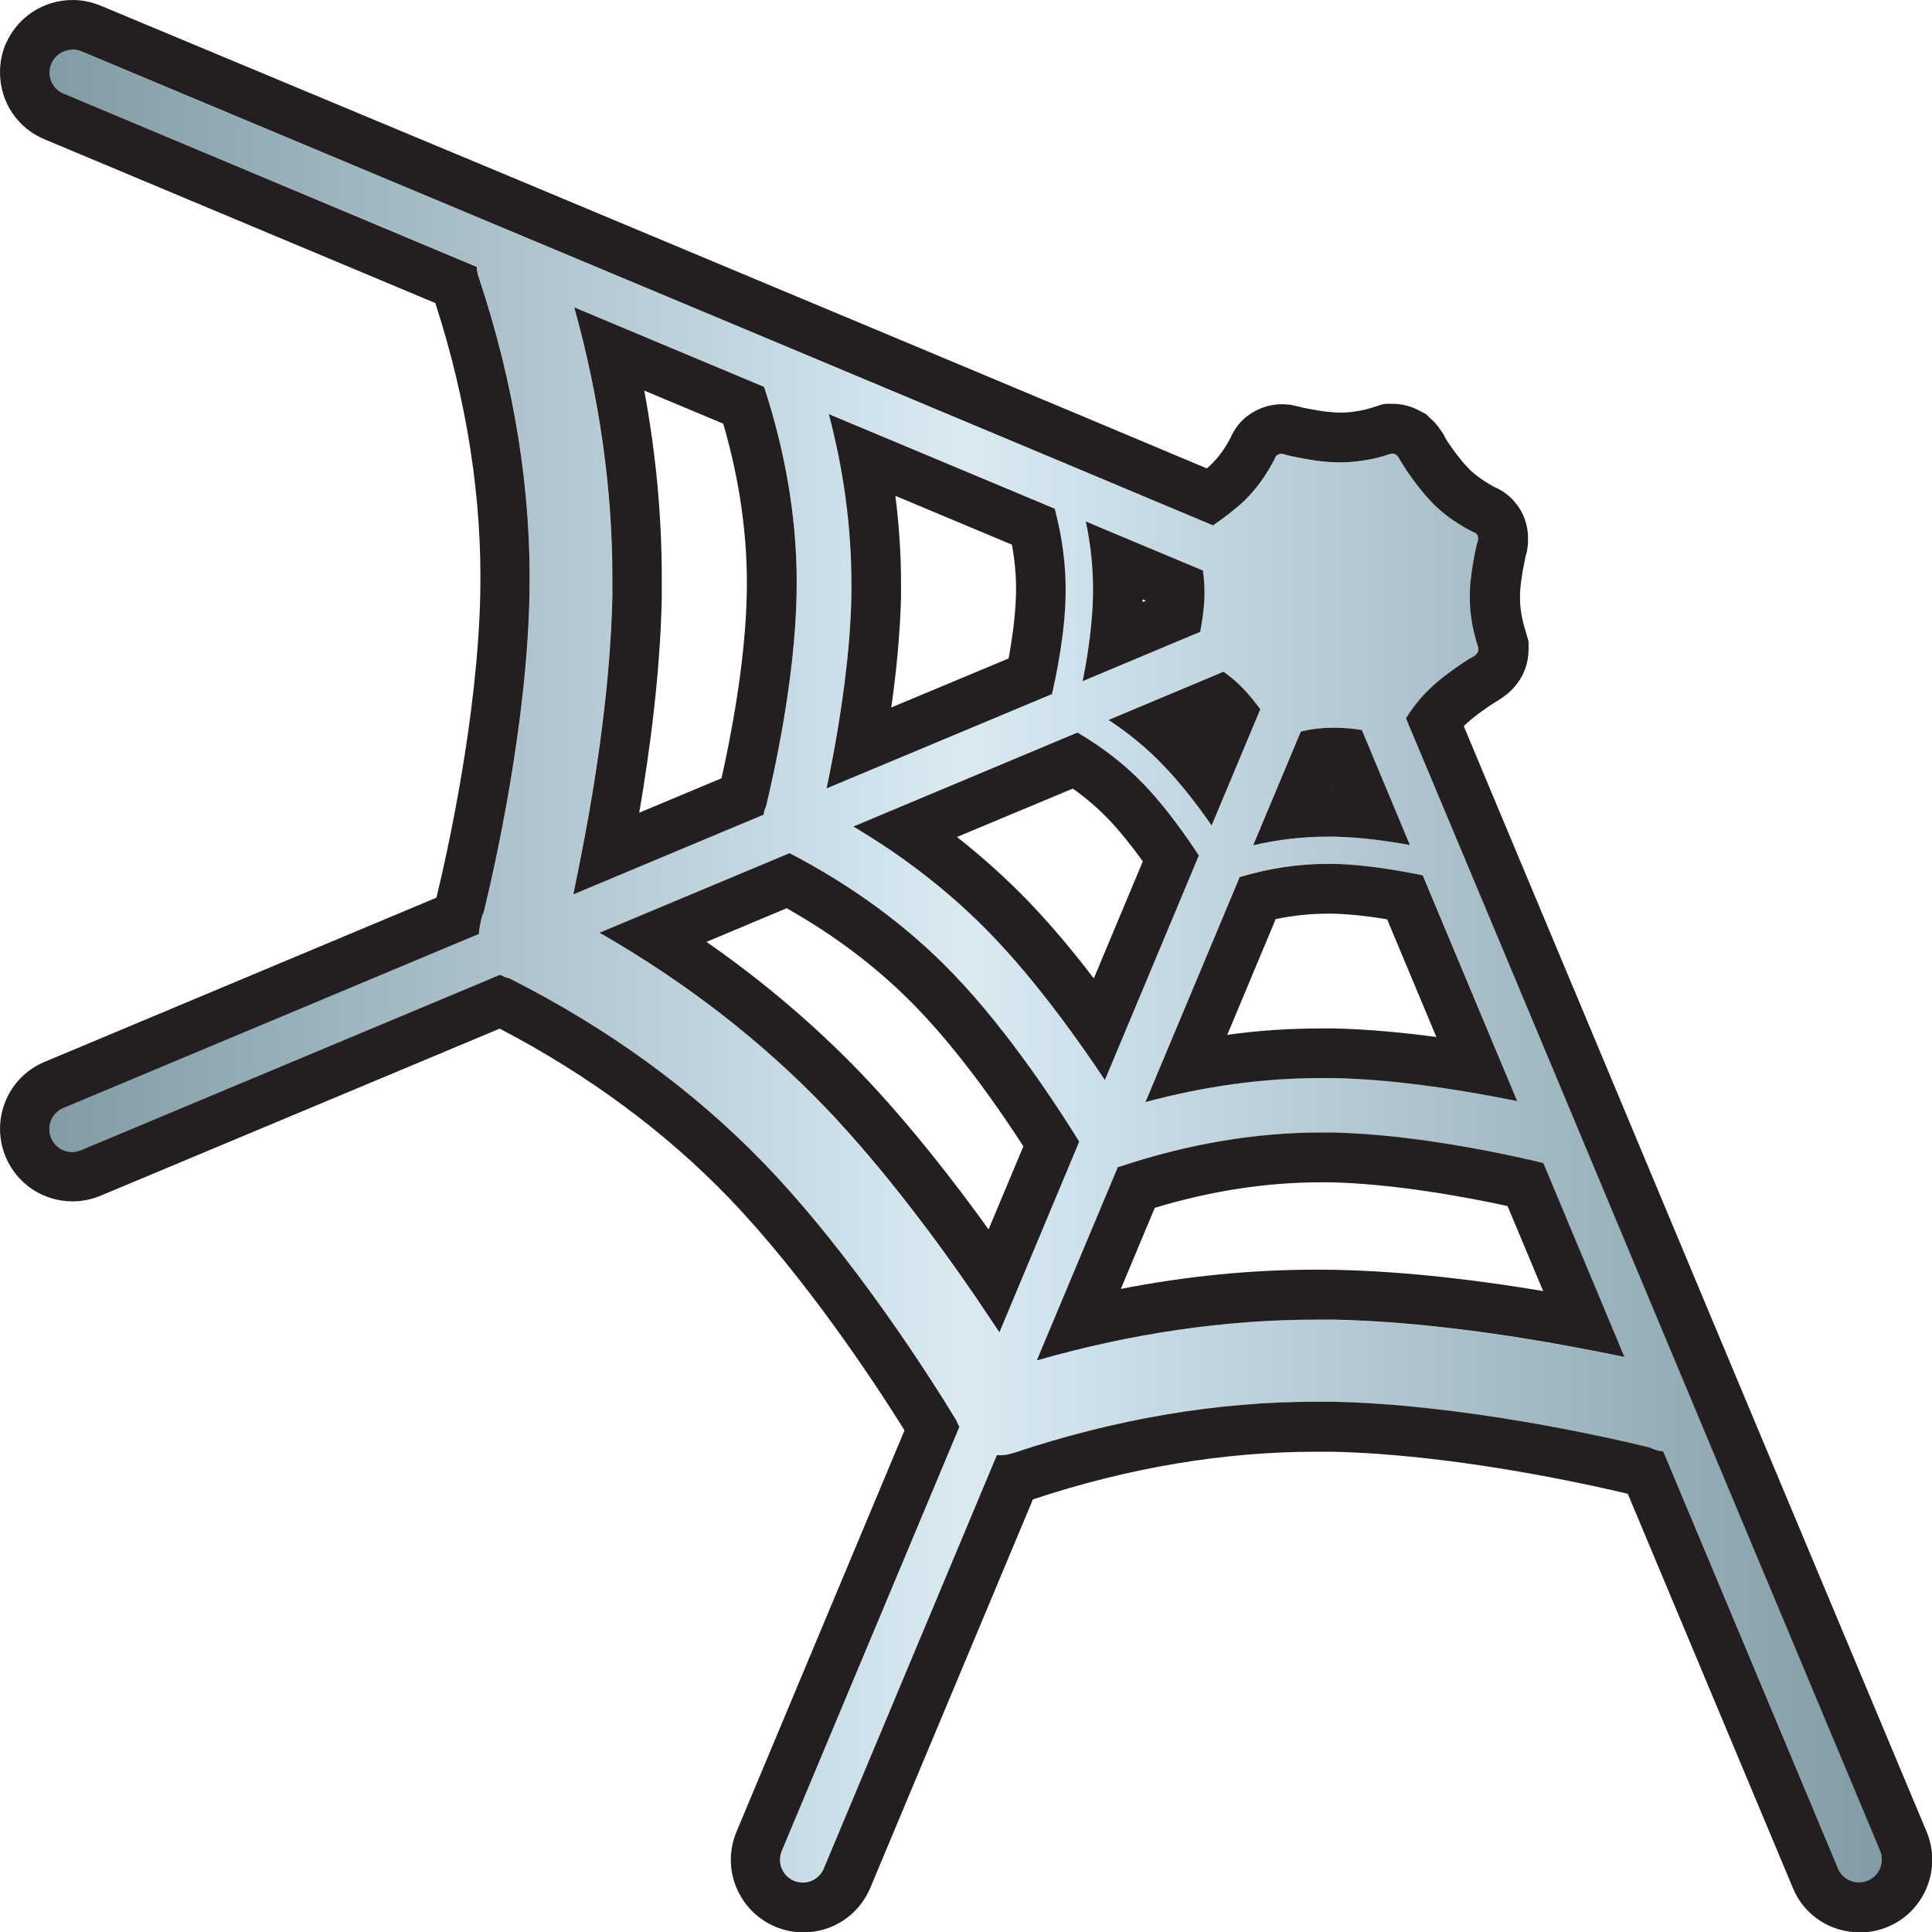 <?xml version="1.0" encoding="UTF-8"?><svg id="Layer_2" xmlns="http://www.w3.org/2000/svg" xmlns:xlink="http://www.w3.org/1999/xlink" viewBox="0 0 99.32 99.33"><defs><style>.cls-1{fill:#231f20;}.cls-2{fill:url(#linear-gradient);}</style><linearGradient id="linear-gradient" x1="4434.69" y1="49.66" x2="4528.91" y2="49.66" gradientTransform="translate(4531.47) rotate(-180) scale(1 -1)" gradientUnits="userSpaceOnUse"><stop offset="0" stop-color="#829ba5"/><stop offset=".5" stop-color="#d9eaf3"/><stop offset="1" stop-color="#829ba5"/></linearGradient></defs><g id="Layer_1-2"><path class="cls-2" d="M3.27,56.95l21.36-8.95h0c.01-.21.05-.41.09-.61.03-.18.09-.36.16-.51.57-2.34,2.22-9.65,2.35-16.29.11-5.34-.77-10.84-2.61-16.35-.06-.18-.1-.35-.1-.53L3.27,4.81c-.45-.18-.72-.62-.72-1.08,0-.15.03-.3.09-.45.25-.6.94-.88,1.54-.63l21.43,8.97,4.78,2,9.77,4.09,3.22,1.35,11.48,4.81,1.57.66,5.93,2.49c.46-.32,1.08-.77,1.6-1.26.3-.29.58-.62.84-.97.27-.37.51-.77.73-1.19.02-.08.06-.15.13-.19.12-.09.23-.07.34-.05h0s.06.01.09.03c.15.04.41.1.74.16.55.11,1.26.22,1.94.23.4,0,.81-.02,1.21-.08.49-.06.98-.18,1.48-.35h.02c.08-.03.18-.03.29.04.01,0,.02.01.03.02.04.03.08.08.12.13.02.03.03.05.04.08.07.12.2.32.36.58.32.46.77,1.08,1.26,1.59.44.47.96.88,1.55,1.23.2.13.4.23.61.34.07.02.14.06.18.11.11.13.08.25.06.36,0,.03-.01.06-.03.09-.06.23-.18.78-.27,1.41-.06.4-.11.84-.11,1.26-.01.62.06,1.26.21,1.9.06.26.13.53.22.79.01.04.01.07.01.11,0,.09-.03.18-.1.24-.04.06-.1.1-.15.13-.03.02-.05.03-.08.04-.2.11-.62.38-1.09.73-.36.26-.74.56-1.08.89-.46.44-.87.95-1.22,1.52l2.39,5.7.68,1.62h0s4.79,11.44,4.79,11.44l1.4,3.35,4.12,9.85,2.11,5.04,8.88,21.21c.25.6-.03,1.28-.63,1.54-.15.06-.3.09-.45.09-.46,0-.9-.27-1.08-.72l-8.98-21.43s-.09-.02-.13-.03h-.06c-.18-.04-.36-.1-.52-.18-2.34-.57-9.65-2.21-16.29-2.35-5.35-.11-10.85.77-16.35,2.61-.04.01-.07.02-.11.03-.23.08-.5.12-.79.09l-8.9,21.26c-.25.6-.94.88-1.54.63s-.88-.94-.63-1.54l9.13-21.8s0,0,0,0c-.06-.1-.11-.21-.15-.32-1.25-2.06-5.25-8.39-9.85-13.18-3.64-3.78-8.05-6.99-13.12-9.55-.17-.04-.33-.1-.49-.19l-21.55,9.02c-.6.25-1.29-.03-1.54-.63-.25-.6.03-1.29.63-1.54ZM29.51,15.8c1.3,4.67,1.96,9.32,1.96,13.89,0,.33,0,.65,0,.98-.1,4.48-.82,9.15-1.41,12.29-.23,1.22-.43,2.22-.6,3.03h0s9.81-4.11,9.81-4.11h0s0-.06.01-.09c.02-.12.06-.23.11-.34.38-1.56,1.48-6.43,1.57-10.86.08-3.5-.49-7.1-1.67-10.7l-9.76-4.09ZM56.8,55.52s0,0,0,0l4.83-11.54h0c-.63-.96-1.67-2.45-2.82-3.65-.98-1.02-2.12-1.91-3.42-2.67l-11.52,4.83c2.7,1.6,5.11,3.49,7.17,5.64,2.07,2.16,3.93,4.71,5.13,6.46.23.34.44.65.63.93ZM63.91,35.39c-.3-.32-.64-.61-1.01-.87l-5.91,2.48c1.06.7,2.01,1.48,2.84,2.36.98,1.01,1.86,2.2,2.46,3.07l2.5-5.97c-.26-.35-.56-.73-.88-1.06ZM42.61,21.28c.77,2.92,1.16,5.84,1.16,8.7,0,.22,0,.44,0,.65-.06,2.99-.55,6.1-.94,8.2-.13.66-.23,1.21-.34,1.69,0,0,0,0,0,0l11.59-4.85s0,0,0,0c.23-1.01.67-3.13.7-5.09.03-1.45-.16-2.94-.56-4.44l-11.61-4.86ZM55.82,26.82c.25,1.17.37,2.32.37,3.47v.32c-.03,1.5-.27,3.06-.47,4.1-.02.11-.04.2-.06.3,0,0,0,0,0,0l6.03-2.53s0,0,0,0c.1-.53.21-1.24.22-1.9,0-.41-.02-.82-.08-1.25l-6.02-2.52ZM70,37.53c-.41-.07-.86-.11-1.29-.12-.6-.01-1.22.05-1.85.2,0,0,0,0,0,0l-2.45,5.85s0,0,0,0c1.4-.32,2.8-.48,4.17-.45,1.41.03,2.86.24,3.9.43l-2.47-5.91ZM73.14,45c-1.12-.23-2.92-.56-4.59-.59-1.57-.03-3.19.19-4.82.67,0,0,0,0,0,0l-4.85,11.58c3.25-.88,6.5-1.3,9.67-1.24,2.99.06,6.1.55,8.19.94.47.09.89.17,1.27.25l-4.86-11.61ZM53.32,69.93c5.15-1.48,10.28-2.18,15.3-2.08,4.48.1,9.15.82,12.29,1.41,1.02.19,1.88.36,2.6.51l-4.17-9.97h0c-1.57-.38-6.44-1.48-10.86-1.57-3.56-.07-7.23.51-10.9,1.74-.03,0-.05.01-.08.02,0,0-.02,0-.03,0,0,0,0,0,0,0l-4.16,9.92s0,0,0,0ZM42.38,56.91c3.1,3.24,5.89,7.05,7.7,9.69.49.73.92,1.36,1.29,1.92l4.11-9.82s0,0,0,0c-.95-1.53-3.51-5.54-6.46-8.61-2.35-2.45-5.18-4.53-8.43-6.22l-9.77,4.09c4.38,2.51,8.27,5.51,11.58,8.95Z"/><path class="cls-1" d="M3.73,2.55c.15,0,.3.03.45.09l21.43,8.97,4.78,2,9.77,4.09,3.22,1.35,11.48,4.81,1.57.66,5.93,2.49c.46-.32,1.08-.77,1.6-1.26.3-.29.58-.62.84-.97.27-.37.51-.77.73-1.19.02-.08.06-.15.13-.19.07-.05.14-.07.2-.07.05,0,.09,0,.14.02h0s.06.01.09.03c.15.04.41.1.74.16.55.11,1.26.22,1.94.23.04,0,.08,0,.12,0,.36,0,.73-.03,1.09-.08.49-.06.98-.18,1.48-.35h.02s.06-.02.1-.02c.06,0,.12.02.18.06.01,0,.02.01.03.02.04.03.08.08.12.13.02.03.03.05.04.08.07.12.2.32.36.58.32.46.77,1.08,1.26,1.59.44.47.96.88,1.55,1.23.2.13.4.23.61.34.07.02.14.06.18.11.11.13.08.25.06.36,0,.03-.01.06-.03.09-.06.23-.18.78-.27,1.41-.06.4-.11.84-.11,1.26-.01.62.06,1.26.21,1.9.06.26.13.53.22.79.01.04.01.07.01.11,0,.09-.03.18-.1.24-.04.06-.1.1-.15.13-.03.02-.05.03-.08.04-.2.11-.62.38-1.09.73-.36.26-.74.56-1.08.89-.46.44-.87.95-1.22,1.52l2.39,5.7.68,1.62h0s4.79,11.44,4.79,11.44l1.4,3.35,4.12,9.85,2.11,5.04,8.88,21.21c.25.6-.03,1.28-.63,1.54-.15.06-.3.09-.45.09-.46,0-.9-.27-1.08-.72l-8.98-21.43s-.09-.02-.13-.03h-.06c-.18-.04-.36-.1-.52-.18-2.34-.57-9.65-2.21-16.29-2.35-.29,0-.58,0-.88,0-5.07,0-10.27.88-15.48,2.62-.04.01-.07.02-.11.03-.18.06-.38.1-.6.1-.06,0-.13,0-.19-.01l-8.9,21.26c-.19.45-.62.72-1.08.72-.15,0-.3-.03-.45-.09-.6-.25-.88-.94-.63-1.54l9.13-21.8s0,0,0,0c-.06-.1-.11-.21-.15-.32-1.25-2.06-5.25-8.39-9.85-13.18-3.64-3.78-8.05-6.99-13.12-9.55-.17-.04-.33-.1-.49-.19l-21.55,9.02c-.15.06-.3.09-.45.09-.46,0-.89-.27-1.08-.72-.25-.6.03-1.29.63-1.54l21.36-8.95h0c.01-.21.05-.41.09-.61.03-.18.09-.36.16-.51.57-2.34,2.22-9.65,2.35-16.29.11-5.34-.77-10.84-2.61-16.35-.06-.18-.1-.35-.1-.53L3.27,4.81c-.45-.18-.72-.62-.72-1.08,0-.15.03-.3.09-.45.19-.45.63-.72,1.08-.72M29.45,45.99l9.81-4.11h0s0-.06.01-.09c.02-.12.06-.23.11-.34.38-1.56,1.48-6.43,1.57-10.86.08-3.5-.49-7.1-1.67-10.7l-9.76-4.09c1.3,4.67,1.96,9.32,1.96,13.89,0,.33,0,.65,0,.98-.1,4.48-.82,9.15-1.41,12.29-.23,1.22-.43,2.22-.6,3.03h0M42.49,40.53l11.59-4.85s0,0,0,0c.23-1.01.67-3.13.7-5.09.03-1.45-.16-2.94-.56-4.44l-11.61-4.86c.77,2.92,1.16,5.84,1.16,8.7,0,.22,0,.44,0,.65-.06,2.99-.55,6.1-.94,8.2-.13.66-.23,1.21-.34,1.69,0,0,0,0,0,0M55.67,35.01l6.03-2.53s0,0,0,0c.1-.53.21-1.24.22-1.9,0-.41-.02-.82-.08-1.25l-6.02-2.52c.25,1.17.37,2.32.37,3.47v.32c-.03,1.5-.27,3.06-.47,4.1-.02.11-.04.2-.06.3,0,0,0,0,0,0M62.29,42.43l2.5-5.97c-.26-.35-.56-.73-.88-1.06-.3-.32-.64-.61-1.01-.87l-5.91,2.48c1.06.7,2.01,1.48,2.84,2.36.98,1.01,1.86,2.2,2.46,3.07M64.4,43.46s0,0,0,0c1.28-.3,2.57-.45,3.83-.45.12,0,.23,0,.35,0,1.41.03,2.86.24,3.9.43l-2.47-5.91c-.41-.07-.86-.11-1.29-.12-.05,0-.1,0-.15,0-.56,0-1.13.06-1.7.2,0,0,0,0,0,0l-2.45,5.85M56.8,55.52l4.83-11.54h0c-.63-.96-1.67-2.45-2.82-3.65-.98-1.02-2.12-1.91-3.42-2.67l-11.52,4.83c2.7,1.6,5.11,3.49,7.17,5.64,2.07,2.16,3.93,4.71,5.13,6.46.23.34.44.65.63.93,0,0,0,0,0,0M51.37,68.51l4.11-9.82s0,0,0,0c-.95-1.53-3.51-5.54-6.46-8.61-2.35-2.45-5.18-4.53-8.43-6.22l-9.77,4.09c4.38,2.51,8.27,5.51,11.58,8.95,3.1,3.24,5.89,7.05,7.7,9.69.49.73.92,1.36,1.29,1.92M58.87,56.66c3.03-.82,6.07-1.24,9.04-1.24.21,0,.42,0,.63,0,2.99.06,6.1.55,8.19.94.47.09.89.17,1.27.25l-4.86-11.61c-1.12-.23-2.92-.56-4.59-.59-.1,0-.2,0-.29,0-1.48,0-3,.22-4.53.68,0,0,0,0,0,0l-4.85,11.58M53.32,69.93s0,0,0,0c4.82-1.38,9.63-2.09,14.35-2.09.32,0,.63,0,.95,0,4.48.1,9.15.82,12.29,1.41,1.02.19,1.88.36,2.6.51l-4.17-9.97h0c-1.57-.38-6.44-1.48-10.86-1.57-.19,0-.38,0-.57,0-3.38,0-6.85.59-10.33,1.75-.03,0-.05.01-.08.02,0,0-.02,0-.03,0,0,0,0,0,0,0l-4.16,9.92M3.73,0h0C2.23,0,.88.89.29,2.27.1,2.71,0,3.21,0,3.72,0,5.25.91,6.6,2.31,7.17l20.07,8.41c1.64,5.07,2.41,10.09,2.31,14.95-.13,6.28-1.69,13.29-2.24,15.56,0,.02-.02.04-.02.06L2.29,54.59c-1.9.79-2.79,2.98-2,4.88.58,1.39,1.93,2.29,3.44,2.29.5,0,.98-.1,1.44-.29l20.52-8.59c4.56,2.38,8.53,5.32,11.81,8.73,3.94,4.11,7.47,9.47,9,11.92l-8.64,20.64c-.38.92-.39,1.93-.01,2.85.38.92,1.09,1.64,2.01,2.03.46.19.94.29,1.44.29,1.51,0,2.86-.9,3.44-2.29l8.36-19.97c4.91-1.63,9.81-2.45,14.56-2.45h.83c6,.13,12.61,1.55,15.19,2.16l8.49,20.27c.56,1.38,1.92,2.28,3.44,2.28.52,0,1.01-.1,1.47-.3,1.86-.79,2.75-2.97,1.97-4.86l-8.89-21.22-2.11-5.04-4.12-9.85-1.4-3.35-4.59-10.96h0s-.2-.48-.2-.48l-.68-1.62-1.81-4.33s.04-.04.06-.06c.26-.25.55-.48.82-.67.38-.28.71-.49.86-.58l.13-.08.2-.14s.3-.2.58-.54c.44-.52.68-1.18.68-1.87v-.41l-.14-.5c-.06-.18-.11-.36-.15-.53-.11-.47-.16-.89-.15-1.3,0-.31.04-.63.08-.91.06-.44.14-.81.19-1.04v-.04s.09-.32.09-.32c.21-1.25-.22-2.05-.62-2.52-.25-.32-.64-.61-1.09-.8-.09-.05-.18-.1-.26-.15-.46-.28-.8-.54-1.08-.84-.39-.4-.76-.93-1.01-1.29-.05-.08-.11-.18-.16-.26l-.05-.12-.24-.35c-.08-.12-.24-.31-.43-.48l-.25-.24-.27-.14c-.44-.25-.93-.39-1.43-.39h-.41l-.06.02h-.05l-.41.13c-.36.12-.69.2-1,.24-.3.05-.53.06-.76.06-.48,0-1.01-.07-1.56-.18-.19-.03-.34-.07-.45-.09l-.06-.02-.32-.07-.24-.05h-.09c-.1-.01-.2-.02-.3-.02-.62,0-1.21.2-1.71.56-.41.28-.74.71-.95,1.21-.14.26-.29.5-.46.73-.15.21-.34.43-.54.62-.06.06-.13.12-.2.18l-4.57-1.92-1.57-.66-11.48-4.81-3.23-1.35-9.77-4.09-4.78-2L5.17.29c-.46-.19-.94-.29-1.44-.29h0ZM32.86,41.79c.53-3.09,1.08-7.12,1.16-11.06,0-.35,0-.69,0-1.04,0-3.16-.3-6.38-.9-9.61l4.06,1.7c.86,2.95,1.27,5.89,1.21,8.74-.07,3.59-.86,7.55-1.3,9.49l-4.23,1.77h0ZM45.82,36.36c.25-1.75.45-3.73.5-5.66,0-.22,0-.47,0-.71,0-1.48-.1-2.99-.29-4.5l5.99,2.51c.16.86.23,1.71.21,2.54-.02.93-.15,2.06-.38,3.31l-6.03,2.52h0ZM58.74,30.95s0-.1,0-.14l.17.07-.17.07h0ZM68.43,40.45v-.03s.03.03.03.03h-.03ZM49.19,43.03l5.96-2.49c.67.47,1.28,1,1.82,1.56.56.58,1.16,1.32,1.78,2.18l-2.52,6.02c-.99-1.3-2.13-2.68-3.34-3.94-1.14-1.18-2.37-2.29-3.69-3.33h0ZM36.32,48.42l4.12-1.73c2.57,1.45,4.83,3.18,6.73,5.16,2.17,2.25,4.16,5.1,5.44,7.08l-1.79,4.27c-1.78-2.48-4.1-5.46-6.59-8.06-2.36-2.45-5.01-4.7-7.91-6.72h0ZM65.58,47.25c.9-.19,1.79-.28,2.67-.28h.24c.93.02,1.93.14,2.82.29l2.53,6.05c-1.64-.22-3.46-.4-5.25-.44h-.68c-1.59,0-3.2.1-4.82.33l2.49-5.95h0ZM59.37,62.09c2.88-.87,5.74-1.31,8.54-1.31h.52c3.31.08,7.01.77,9.07,1.22l1.83,4.37c-3.03-.51-6.87-1.01-10.65-1.09-.34,0-.67-.01-1.01-.01-3.31,0-6.67.33-10.05.99l1.75-4.18h0Z"/></g></svg>